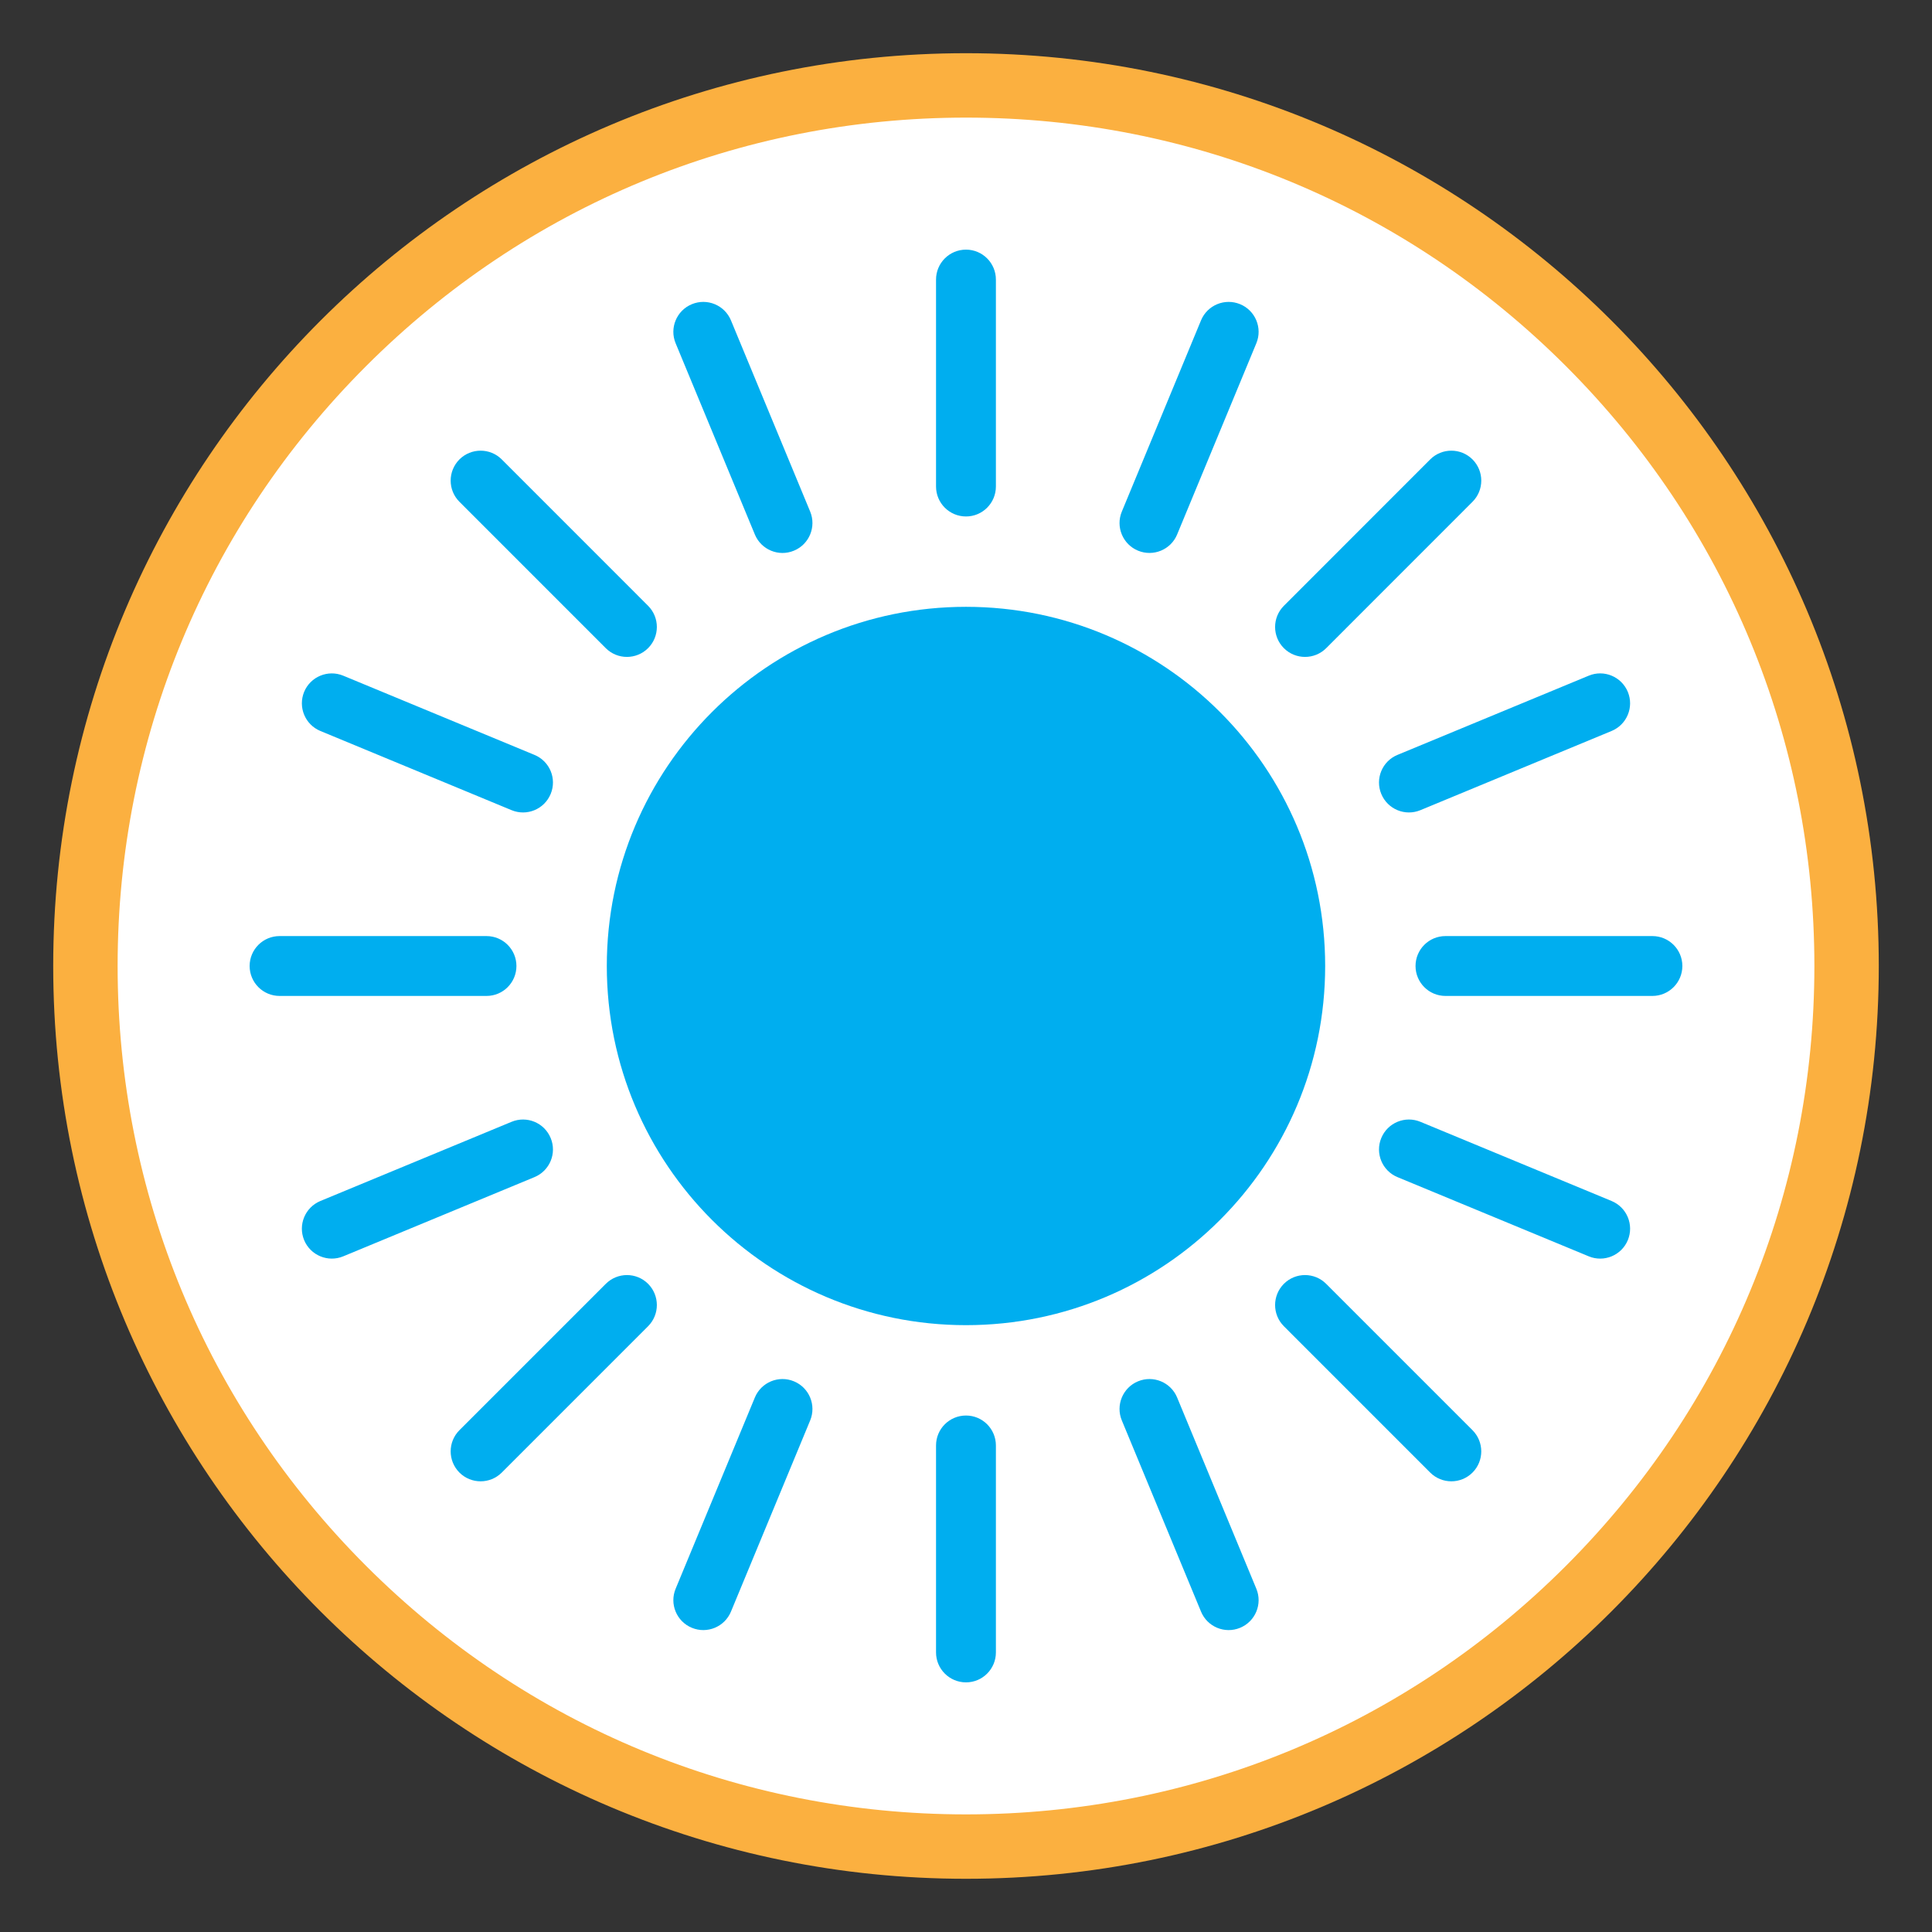 <?xml version="1.0" encoding="utf-8"?>
<!-- Generator: Adobe Illustrator 16.0.0, SVG Export Plug-In . SVG Version: 6.00 Build 0)  -->
<!DOCTYPE svg PUBLIC "-//W3C//DTD SVG 1.1//EN" "http://www.w3.org/Graphics/SVG/1.1/DTD/svg11.dtd">
<svg version="1.1" id="Calque_1" xmlns="http://www.w3.org/2000/svg" xmlns:xlink="http://www.w3.org/1999/xlink" x="0px" y="0px"
	 width="299.991px" height="299.99px" viewBox="0 0 299.991 299.99" enable-background="new 0 0 299.991 299.99"
	 xml:space="preserve">
<rect x="0" y="0" width="299.991" height="299.99" fill="#333333" stroke="none"/>
<g>
	<g>
		<path fill="#FFFFFF" d="M149.998,286.729c-75.396,0-136.735-61.339-136.735-136.734c0-75.395,61.339-136.732,136.735-136.732
			c75.394,0,136.73,61.338,136.73,136.732C286.728,225.39,225.391,286.729,149.998,286.729z"/>
		<path fill="#FBB040" d="M149.998,18.262c35.188,0,68.268,13.703,93.148,38.583c24.88,24.881,38.582,57.962,38.582,93.149
			s-13.702,68.269-38.582,93.15c-24.881,24.881-57.962,38.584-93.148,38.584c-35.187,0-68.269-13.703-93.15-38.584
			c-24.881-24.882-38.584-57.963-38.584-93.15c0-35.187,13.703-68.268,38.584-93.149C81.729,31.964,114.81,18.262,149.998,18.262
			 M149.998,8.262C71.721,8.262,8.263,71.717,8.263,149.994s63.458,141.734,141.735,141.734c78.277,0,141.73-63.457,141.73-141.734
			S228.275,8.262,149.998,8.262L149.998,8.262z"/>
	</g>
	<g>
		<path fill="#00AEEF" d="M205.765,149.994c0-30.801-24.973-55.77-55.768-55.77c-30.804,0-55.776,24.969-55.776,55.77
			c0,30.803,24.972,55.77,55.776,55.77C180.792,205.764,205.765,180.797,205.765,149.994z"/>
		<path fill="#00AEEF" d="M154.638,75.543c0,2.57-2.078,4.651-4.641,4.651l0,0c-2.574,0-4.654-2.081-4.654-4.651V43.412
			c0-2.569,2.08-4.65,4.654-4.65l0,0c2.563,0,4.641,2.081,4.641,4.65V75.543z"/>
		<path fill="#00AEEF" d="M154.638,224.445c0-2.57-2.078-4.649-4.641-4.649l0,0c-2.574,0-4.654,2.079-4.654,4.649v32.138
			c0,2.564,2.08,4.646,4.654,4.646l0,0c2.563,0,4.641-2.081,4.641-4.646V224.445z"/>
		<path fill="#00AEEF" d="M182.777,82.996c-0.982,2.366-3.701,3.49-6.072,2.508l0,0c-2.367-0.977-3.498-3.695-2.514-6.066
			l12.297-29.693c0.979-2.37,3.701-3.494,6.072-2.512l0,0c2.369,0.977,3.5,3.699,2.518,6.066L182.777,82.996z"/>
		<path fill="#00AEEF" d="M125.8,220.557c0.979-2.377-0.152-5.094-2.522-6.072l0,0c-2.366-0.982-5.085,0.142-6.067,2.512
			l-12.302,29.695c-0.982,2.364,0.147,5.088,2.519,6.064l0,0c2.371,0.984,5.09-0.142,6.072-2.513L125.8,220.557z"/>
		<path fill="#00AEEF" d="M205.925,100.643c-1.813,1.813-4.758,1.813-6.572,0l0,0c-1.816-1.814-1.816-4.763,0-6.577l22.719-22.729
			c1.814-1.813,4.758-1.813,6.572,0l0,0c1.818,1.825,1.811,4.766,0,6.577L205.925,100.643z"/>
		<path fill="#00AEEF" d="M100.633,205.929c1.813-1.818,1.813-4.759,0-6.583l0,0c-1.813-1.814-4.754-1.814-6.572,0.006
			l-22.724,22.723c-1.813,1.818-1.813,4.753,0,6.577l0,0c1.818,1.813,4.76,1.813,6.577,0L100.633,205.929z"/>
		<path fill="#00AEEF" d="M220.554,125.799c-2.371,0.983-5.094-0.142-6.076-2.519l0,0c-0.98-2.37,0.145-5.087,2.518-6.065
			l29.691-12.297c2.371-0.989,5.088,0.142,6.072,2.512l0,0c0.982,2.371-0.145,5.09-2.52,6.072L220.554,125.799z"/>
		<path fill="#00AEEF" d="M82.986,182.779c2.375-0.982,3.506-3.701,2.519-6.072l0,0c-0.983-2.377-3.697-3.501-6.072-2.518
			l-29.687,12.296c-2.374,0.99-3.501,3.702-2.519,6.079l0,0c0.979,2.364,3.701,3.495,6.072,2.512L82.986,182.779z"/>
		<path fill="#00AEEF" d="M224.443,154.644c-2.566,0-4.646-2.085-4.646-4.649l0,0c0-2.564,2.076-4.646,4.646-4.646h32.137
			c2.564,0,4.648,2.081,4.648,4.646l0,0c0,2.564-2.084,4.649-4.648,4.649H224.443z"/>
		<path fill="#00AEEF" d="M75.544,154.644c2.57,0,4.645-2.085,4.645-4.649l0,0c0-2.564-2.078-4.646-4.645-4.646H43.408
			c-2.566,0-4.646,2.081-4.646,4.646l0,0c0,2.564,2.079,4.649,4.646,4.649H75.544z"/>
		<path fill="#00AEEF" d="M216.996,182.779c-2.373-0.979-3.498-3.701-2.518-6.072l0,0c0.982-2.377,3.705-3.501,6.076-2.518
			l29.686,12.296c2.375,0.99,3.502,3.702,2.52,6.079l0,0c-0.984,2.371-3.701,3.495-6.072,2.512L216.996,182.779z"/>
		<path fill="#00AEEF" d="M79.433,125.799c2.375,0.983,5.089-0.142,6.072-2.519l0,0c0.987-2.37-0.144-5.087-2.519-6.065
			L53.3,104.918c-2.371-0.982-5.089,0.142-6.072,2.506l0,0c-0.982,2.377,0.145,5.096,2.519,6.078L79.433,125.799z"/>
		<path fill="#00AEEF" d="M199.353,205.929c-1.816-1.818-1.816-4.759,0-6.583l0,0c1.814-1.814,4.754-1.814,6.564,0l22.727,22.729
			c1.811,1.818,1.811,4.764,0,6.577l0,0c-1.814,1.813-4.758,1.813-6.572,0L199.353,205.929z"/>
		<path fill="#00AEEF" d="M94.061,100.643c1.813,1.813,4.759,1.813,6.572-0.004l0,0c1.813-1.814,1.813-4.759,0-6.573L77.911,71.336
			c-1.814-1.813-4.756-1.807-6.574,0l0,0c-1.813,1.825-1.813,4.766,0,6.577L94.061,100.643z"/>
		<path fill="#00AEEF" d="M174.191,220.557c-0.984-2.37,0.146-5.094,2.514-6.072l0,0c2.371-0.982,5.09,0.142,6.072,2.508
			l12.301,29.699c0.982,2.364-0.148,5.088-2.523,6.064l0,0c-2.365,0.984-5.088-0.142-6.066-2.513L174.191,220.557z"/>
		<path fill="#00AEEF" d="M117.21,82.991c0.982,2.371,3.701,3.502,6.071,2.513l0,0c2.366-0.977,3.498-3.695,2.519-6.066
			l-12.301-29.693c-0.982-2.37-3.701-3.494-6.072-2.512l0,0c-2.371,0.977-3.501,3.699-2.519,6.066L117.21,82.991z"/>
	</g>
</g>
</svg>
